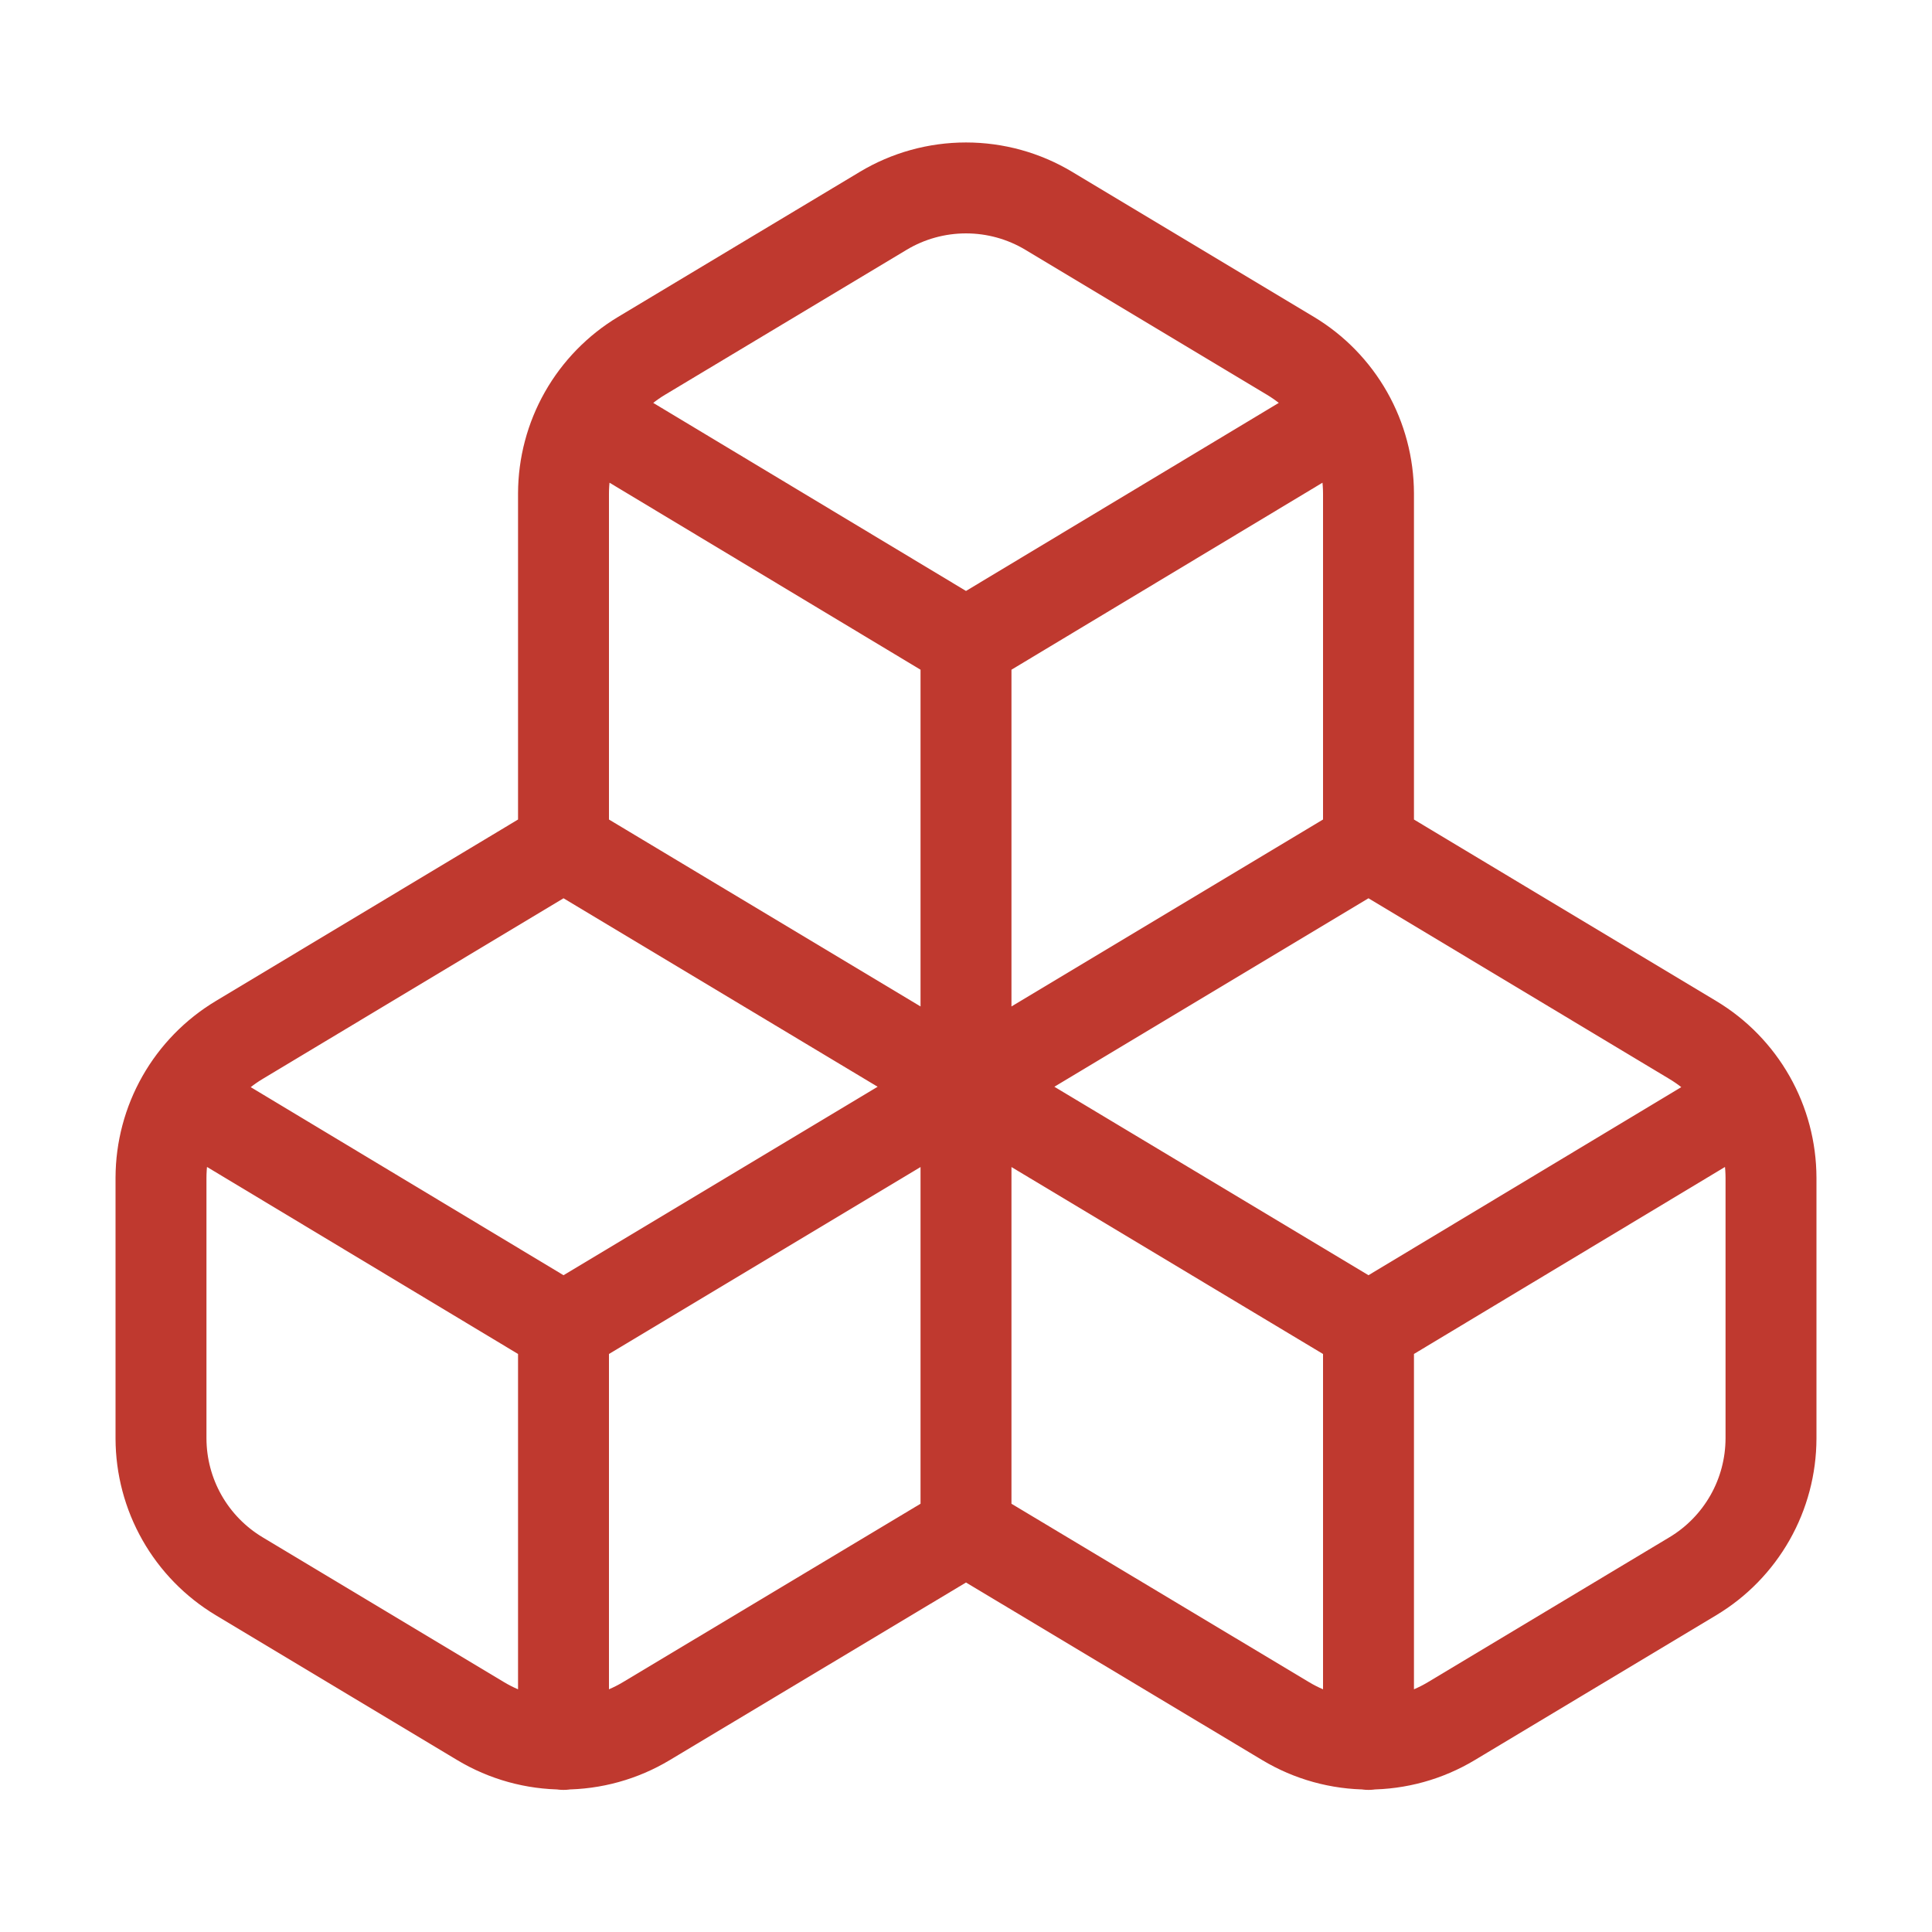 <svg width="48" height="48" viewBox="0 0 48 48" fill="none" xmlns="http://www.w3.org/2000/svg">
<path d="M24 38L16.06 42.76C15.438 43.134 14.726 43.331 14 43.331C13.274 43.331 12.562 43.134 11.94 42.76L5.94 39.16C5.35 38.805 4.861 38.304 4.521 37.705C4.181 37.106 4.002 36.429 4 35.74V29.26C4.002 28.571 4.181 27.894 4.521 27.295C4.861 26.696 5.35 26.195 5.94 25.84L14 21M24 38V27M24 38L31.94 42.76C32.562 43.134 33.274 43.331 34 43.331C34.726 43.331 35.438 43.134 36.06 42.76L42.06 39.16C42.651 38.805 43.139 38.304 43.479 37.705C43.819 37.106 43.998 36.429 44 35.74V29.26C43.998 28.571 43.819 27.894 43.479 27.295C43.139 26.696 42.651 26.195 42.06 25.84L34 21M24 27L14 21M24 27L14 33M24 27L34 21M24 27L34 33M24 27V16M14 21V12.26C14.002 11.571 14.181 10.894 14.521 10.295C14.861 9.696 15.35 9.195 15.94 8.84L21.94 5.24C22.562 4.866 23.274 4.669 24 4.669C24.726 4.669 25.438 4.866 26.06 5.24L32.06 8.84C32.651 9.195 33.139 9.696 33.479 10.295C33.819 10.894 33.998 11.571 34 12.26V21M14 33L4.52 27.3M14 33V43.34M34 33L43.48 27.3M34 33V43.34M24 16L14.52 10.3M24 16L33.48 10.3" stroke="#BF392F" stroke-width="2.259" stroke-linecap="round" stroke-linejoin="round"/>
</svg>
